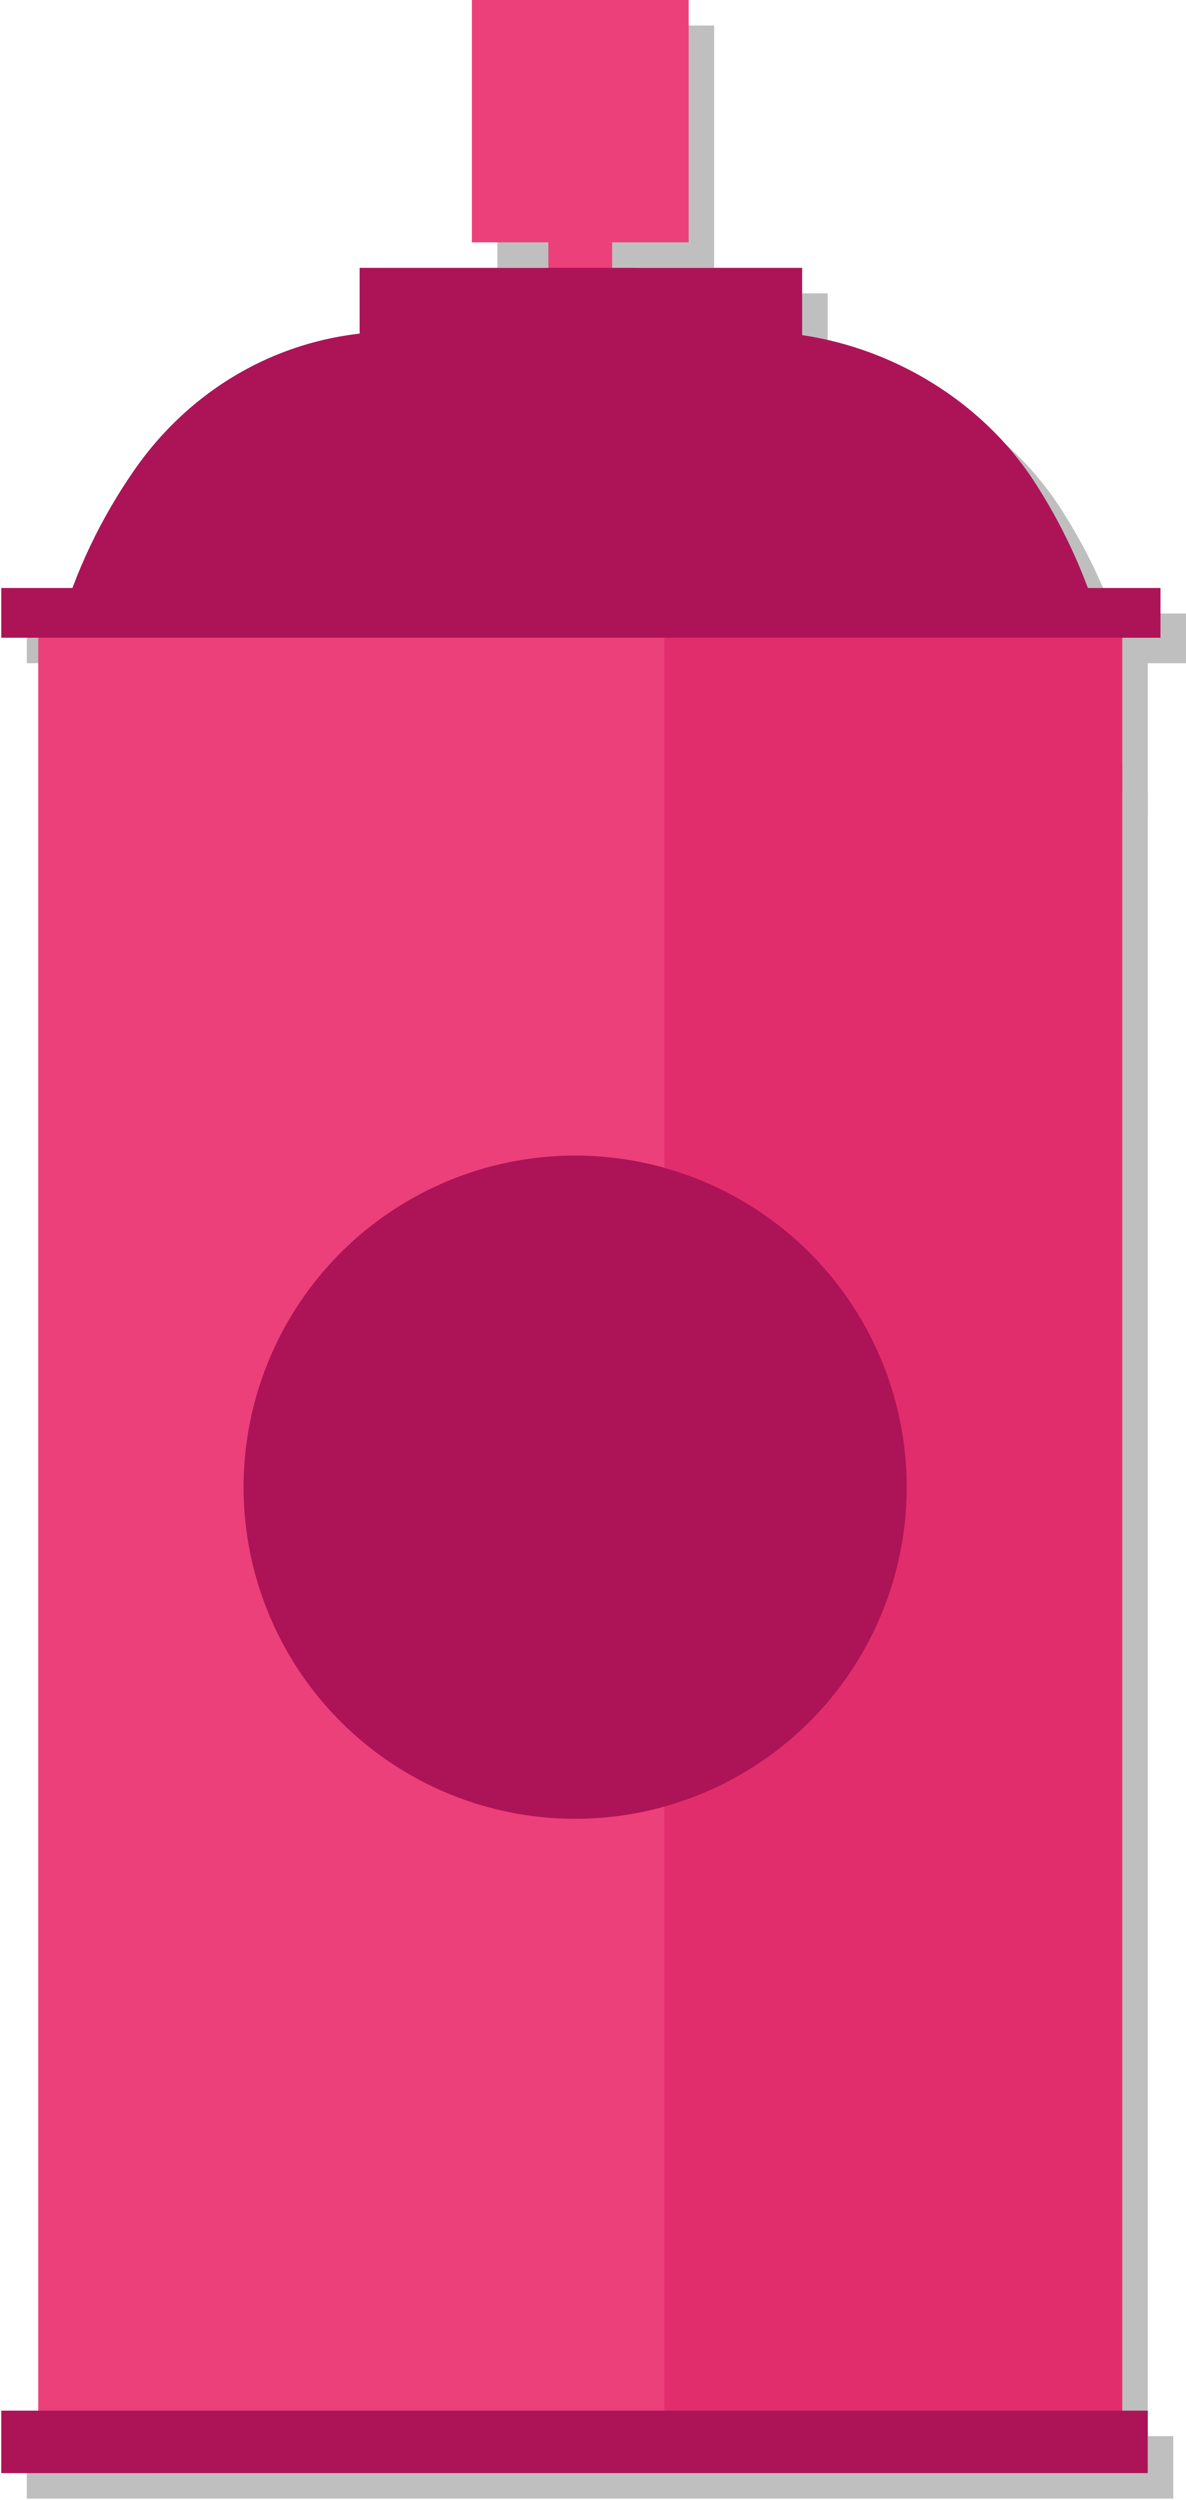 <svg xmlns="http://www.w3.org/2000/svg" viewBox="0 0 93 196" enable-background="new 0 0 93 196"><g opacity=".25"><path d="M45 16.6h5v12.7h-5z"/><path d="M30.2 23h34.7v13.9H30.2z"/><path d="M61.2 28H33c-8.3 0-15.8 4.1-20.5 10.9-5.2 7.5-8 16.7-7.4 26.6 1.2 21.7 19 39.2 40.7 40C70 106.4 90 87 90 63c0-8.6-2.6-16.7-7-23.4C78.3 32.5 69.8 28 61.2 28z"/><path d="M5 50h85v143.4H5z"/><path opacity=".5" d="M54.1 50H90v143.4H54.1z"/><path d="M2.1 48.1H93V52H2.1z"/><path d="M2.1 191H92v4.9H2.1z"/><circle cx="47.1" cy="118.6" r="26"/><path d="M39 2h17v19H39z"/></g><path fill="#EC407A" d="M43 14.6h5v12.7h-5z"/><path fill="#AD1457" d="M28.2 21h34.7v13.9H28.2z"/><path fill="#AD1457" d="M59.2 26H31c-8.3 0-15.8 4.1-20.5 10.9-5.2 7.5-8 16.7-7.4 26.6 1.2 21.7 19 39.2 40.7 40C68 104.4 88 85 88 61c0-8.6-2.6-16.7-7-23.4C76.3 30.5 67.8 26 59.2 26z"/><path fill="#EC407A" d="M3 48h85v143.4H3z"/><path opacity=".5" fill="#D81B60" d="M52.1 48H88v143.4H52.1z"/><path fill="#AD1457" d="M.1 46.1H91V50H.1z"/><path fill="#AD1457" d="M.1 189H90v4.9H.1z"/><circle fill="#AD1457" cx="45.1" cy="116.6" r="26"/><path fill="#EC407A" d="M37 0h17v19H37z"/></svg>
